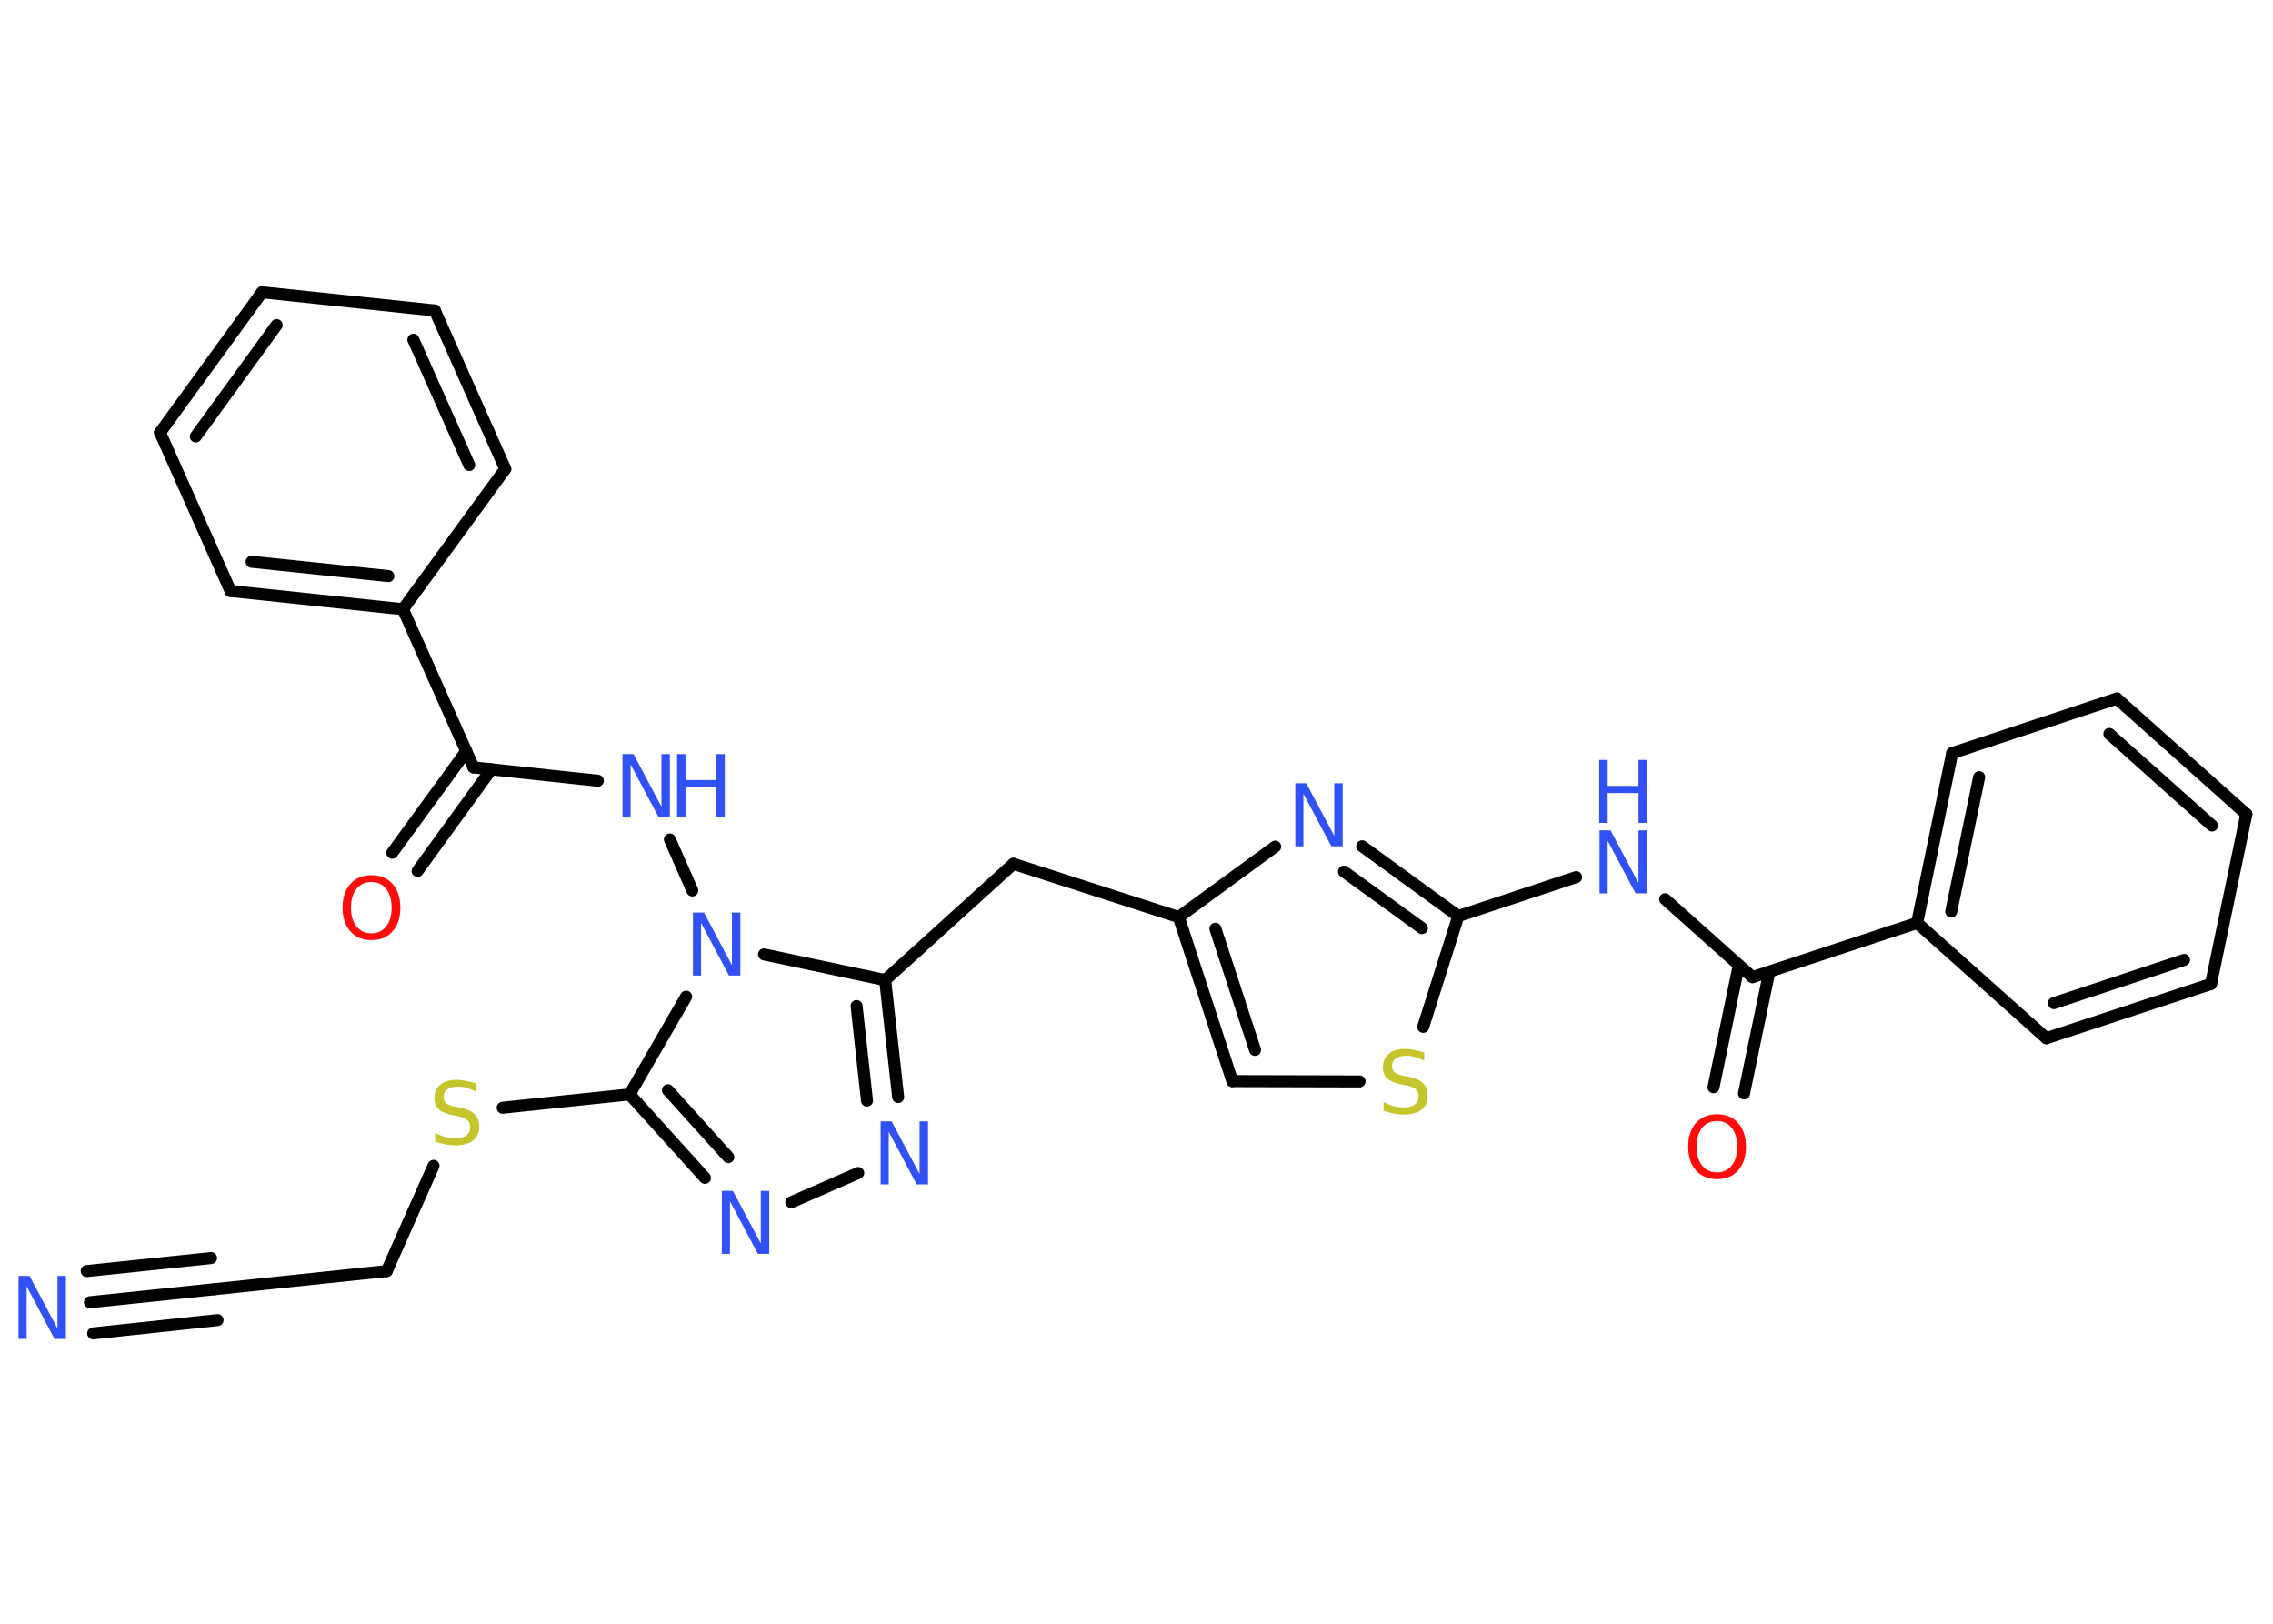 <?xml version='1.0' encoding='UTF-8'?>
<!DOCTYPE svg PUBLIC "-//W3C//DTD SVG 1.1//EN" "http://www.w3.org/Graphics/SVG/1.1/DTD/svg11.dtd">
<svg version='1.2' xmlns='http://www.w3.org/2000/svg' xmlns:xlink='http://www.w3.org/1999/xlink' width='70.0mm' height='50.0mm' viewBox='0 0 70.0 50.0'>
  <desc>Generated by the Chemistry Development Kit (http://github.com/cdk)</desc>
  <g stroke-linecap='round' stroke-linejoin='round' stroke='#000000' stroke-width='.37' fill='#3050F8'>
    <rect x='.0' y='.0' width='70.0' height='50.0' fill='#FFFFFF' stroke='none'/>
    <g id='mol1' class='mol'>
      <g id='mol1bnd1' class='bond'>
        <line x1='2.77' y1='40.1' x2='6.6' y2='39.7'/>
        <line x1='2.67' y1='39.14' x2='6.5' y2='38.74'/>
        <line x1='2.87' y1='41.06' x2='6.7' y2='40.65'/>
      </g>
      <line id='mol1bnd2' class='bond' x1='6.6' y1='39.7' x2='11.91' y2='39.14'/>
      <line id='mol1bnd3' class='bond' x1='11.91' y1='39.14' x2='13.35' y2='35.9'/>
      <line id='mol1bnd4' class='bond' x1='15.48' y1='34.11' x2='19.39' y2='33.7'/>
      <g id='mol1bnd5' class='bond'>
        <line x1='19.39' y1='33.7' x2='21.71' y2='36.27'/>
        <line x1='20.57' y1='33.57' x2='22.43' y2='35.63'/>
      </g>
      <line id='mol1bnd6' class='bond' x1='24.37' y1='37.02' x2='26.43' y2='36.12'/>
      <g id='mol1bnd7' class='bond'>
        <line x1='27.66' y1='33.78' x2='27.26' y2='30.18'/>
        <line x1='26.7' y1='33.89' x2='26.38' y2='30.98'/>
      </g>
      <line id='mol1bnd8' class='bond' x1='27.26' y1='30.18' x2='31.21' y2='26.6'/>
      <line id='mol1bnd9' class='bond' x1='31.21' y1='26.6' x2='36.3' y2='28.24'/>
      <g id='mol1bnd10' class='bond'>
        <line x1='36.3' y1='28.24' x2='37.95' y2='33.29'/>
        <line x1='37.43' y1='28.6' x2='38.65' y2='32.33'/>
      </g>
      <line id='mol1bnd11' class='bond' x1='37.95' y1='33.29' x2='41.87' y2='33.3'/>
      <line id='mol1bnd12' class='bond' x1='43.83' y1='31.62' x2='44.91' y2='28.21'/>
      <line id='mol1bnd13' class='bond' x1='44.91' y1='28.21' x2='48.54' y2='27.01'/>
      <line id='mol1bnd14' class='bond' x1='51.28' y1='27.69' x2='53.97' y2='30.09'/>
      <g id='mol1bnd15' class='bond'>
        <line x1='54.49' y1='29.92' x2='53.71' y2='33.67'/>
        <line x1='53.55' y1='29.72' x2='52.77' y2='33.48'/>
      </g>
      <line id='mol1bnd16' class='bond' x1='53.97' y1='30.09' x2='59.04' y2='28.42'/>
      <g id='mol1bnd17' class='bond'>
        <line x1='60.12' y1='23.19' x2='59.04' y2='28.42'/>
        <line x1='60.95' y1='23.93' x2='60.09' y2='28.07'/>
      </g>
      <line id='mol1bnd18' class='bond' x1='60.12' y1='23.19' x2='65.19' y2='21.51'/>
      <g id='mol1bnd19' class='bond'>
        <line x1='69.18' y1='25.07' x2='65.19' y2='21.51'/>
        <line x1='68.12' y1='25.42' x2='64.96' y2='22.6'/>
      </g>
      <line id='mol1bnd20' class='bond' x1='69.18' y1='25.07' x2='68.09' y2='30.3'/>
      <g id='mol1bnd21' class='bond'>
        <line x1='63.02' y1='31.97' x2='68.09' y2='30.3'/>
        <line x1='63.25' y1='30.89' x2='67.26' y2='29.56'/>
      </g>
      <line id='mol1bnd22' class='bond' x1='59.04' y1='28.42' x2='63.02' y2='31.97'/>
      <g id='mol1bnd23' class='bond'>
        <line x1='44.91' y1='28.21' x2='41.95' y2='26.06'/>
        <line x1='43.79' y1='28.58' x2='41.39' y2='26.84'/>
      </g>
      <line id='mol1bnd24' class='bond' x1='36.3' y1='28.24' x2='39.27' y2='26.07'/>
      <line id='mol1bnd25' class='bond' x1='27.26' y1='30.18' x2='23.53' y2='29.39'/>
      <line id='mol1bnd26' class='bond' x1='19.39' y1='33.7' x2='21.13' y2='30.69'/>
      <line id='mol1bnd27' class='bond' x1='21.32' y1='27.42' x2='20.63' y2='25.85'/>
      <line id='mol1bnd28' class='bond' x1='18.41' y1='24.04' x2='14.58' y2='23.63'/>
      <g id='mol1bnd29' class='bond'>
        <line x1='15.13' y1='23.69' x2='12.86' y2='26.82'/>
        <line x1='14.36' y1='23.13' x2='12.08' y2='26.26'/>
      </g>
      <line id='mol1bnd30' class='bond' x1='14.58' y1='23.63' x2='12.41' y2='18.76'/>
      <g id='mol1bnd31' class='bond'>
        <line x1='7.1' y1='18.2' x2='12.41' y2='18.76'/>
        <line x1='7.75' y1='17.3' x2='11.96' y2='17.74'/>
      </g>
      <line id='mol1bnd32' class='bond' x1='7.1' y1='18.2' x2='4.93' y2='13.32'/>
      <g id='mol1bnd33' class='bond'>
        <line x1='8.07' y1='9.0' x2='4.93' y2='13.32'/>
        <line x1='8.52' y1='10.01' x2='6.03' y2='13.44'/>
      </g>
      <line id='mol1bnd34' class='bond' x1='8.07' y1='9.0' x2='13.39' y2='9.56'/>
      <g id='mol1bnd35' class='bond'>
        <line x1='15.56' y1='14.44' x2='13.39' y2='9.56'/>
        <line x1='14.45' y1='14.32' x2='12.73' y2='10.46'/>
      </g>
      <line id='mol1bnd36' class='bond' x1='12.41' y1='18.76' x2='15.56' y2='14.44'/>
      <path id='mol1atm1' class='atom' d='M.56 39.29h.35l.86 1.62v-1.62h.26v1.94h-.35l-.86 -1.62v1.62h-.25v-1.94z' stroke='none'/>
      <path id='mol1atm4' class='atom' d='M14.65 33.35v.26q-.15 -.07 -.28 -.11q-.13 -.04 -.26 -.04q-.21 .0 -.33 .08q-.12 .08 -.12 .24q.0 .13 .08 .19q.08 .07 .29 .11l.16 .03q.29 .06 .43 .2q.14 .14 .14 .38q.0 .28 -.19 .43q-.19 .15 -.56 .15q-.14 .0 -.29 -.03q-.16 -.03 -.32 -.09v-.27q.16 .09 .31 .13q.15 .04 .3 .04q.23 .0 .35 -.09q.12 -.09 .12 -.25q.0 -.14 -.09 -.22q-.09 -.08 -.29 -.12l-.16 -.03q-.29 -.06 -.43 -.18q-.13 -.12 -.13 -.35q.0 -.26 .18 -.41q.18 -.15 .5 -.15q.13 .0 .28 .03q.14 .03 .29 .07z' stroke='none' fill='#C6C62C'/>
      <path id='mol1atm6' class='atom' d='M22.22 36.67h.35l.86 1.62v-1.62h.26v1.94h-.35l-.86 -1.62v1.62h-.25v-1.94z' stroke='none'/>
      <path id='mol1atm7' class='atom' d='M27.11 34.53h.35l.86 1.62v-1.62h.26v1.94h-.35l-.86 -1.62v1.62h-.25v-1.94z' stroke='none'/>
      <path id='mol1atm12' class='atom' d='M43.86 32.4v.26q-.15 -.07 -.28 -.11q-.13 -.04 -.26 -.04q-.21 .0 -.33 .08q-.12 .08 -.12 .24q.0 .13 .08 .19q.08 .07 .29 .11l.16 .03q.29 .06 .43 .2q.14 .14 .14 .38q.0 .28 -.19 .43q-.19 .15 -.56 .15q-.14 .0 -.29 -.03q-.16 -.03 -.32 -.09v-.27q.16 .09 .31 .13q.15 .04 .3 .04q.23 .0 .35 -.09q.12 -.09 .12 -.25q.0 -.14 -.09 -.22q-.09 -.08 -.29 -.12l-.16 -.03q-.29 -.06 -.43 -.18q-.13 -.12 -.13 -.35q.0 -.26 .18 -.41q.18 -.15 .5 -.15q.13 .0 .28 .03q.14 .03 .29 .07z' stroke='none' fill='#C6C62C'/>
      <g id='mol1atm14' class='atom'>
        <path d='M49.25 25.57h.35l.86 1.62v-1.62h.26v1.94h-.35l-.86 -1.62v1.62h-.25v-1.94z' stroke='none'/>
        <path d='M49.25 23.4h.26v.8h.95v-.8h.26v1.94h-.26v-.92h-.95v.92h-.26v-1.94z' stroke='none'/>
      </g>
      <path id='mol1atm16' class='atom' d='M52.88 34.52q-.29 .0 -.46 .21q-.17 .21 -.17 .58q.0 .37 .17 .58q.17 .21 .46 .21q.28 .0 .45 -.21q.17 -.21 .17 -.58q.0 -.37 -.17 -.58q-.17 -.21 -.45 -.21zM52.88 34.31q.41 .0 .65 .27q.24 .27 .24 .73q.0 .46 -.24 .73q-.24 .27 -.65 .27q-.41 .0 -.65 -.27q-.24 -.27 -.24 -.73q.0 -.46 .24 -.73q.24 -.27 .65 -.27z' stroke='none' fill='#FF0D0D'/>
      <path id='mol1atm23' class='atom' d='M39.88 24.12h.35l.86 1.62v-1.62h.26v1.94h-.35l-.86 -1.62v1.62h-.25v-1.94z' stroke='none'/>
      <path id='mol1atm24' class='atom' d='M21.33 28.1h.35l.86 1.62v-1.62h.26v1.94h-.35l-.86 -1.62v1.62h-.25v-1.94z' stroke='none'/>
      <g id='mol1atm25' class='atom'>
        <path d='M19.16 23.22h.35l.86 1.62v-1.62h.26v1.94h-.35l-.86 -1.62v1.62h-.25v-1.94z' stroke='none'/>
        <path d='M20.85 23.22h.26v.8h.95v-.8h.26v1.94h-.26v-.92h-.95v.92h-.26v-1.94z' stroke='none'/>
      </g>
      <path id='mol1atm27' class='atom' d='M11.44 27.16q-.29 .0 -.46 .21q-.17 .21 -.17 .58q.0 .37 .17 .58q.17 .21 .46 .21q.28 .0 .45 -.21q.17 -.21 .17 -.58q.0 -.37 -.17 -.58q-.17 -.21 -.45 -.21zM11.44 26.95q.41 .0 .65 .27q.24 .27 .24 .73q.0 .46 -.24 .73q-.24 .27 -.65 .27q-.41 .0 -.65 -.27q-.24 -.27 -.24 -.73q.0 -.46 .24 -.73q.24 -.27 .65 -.27z' stroke='none' fill='#FF0D0D'/>
    </g>
  </g>
</svg>
